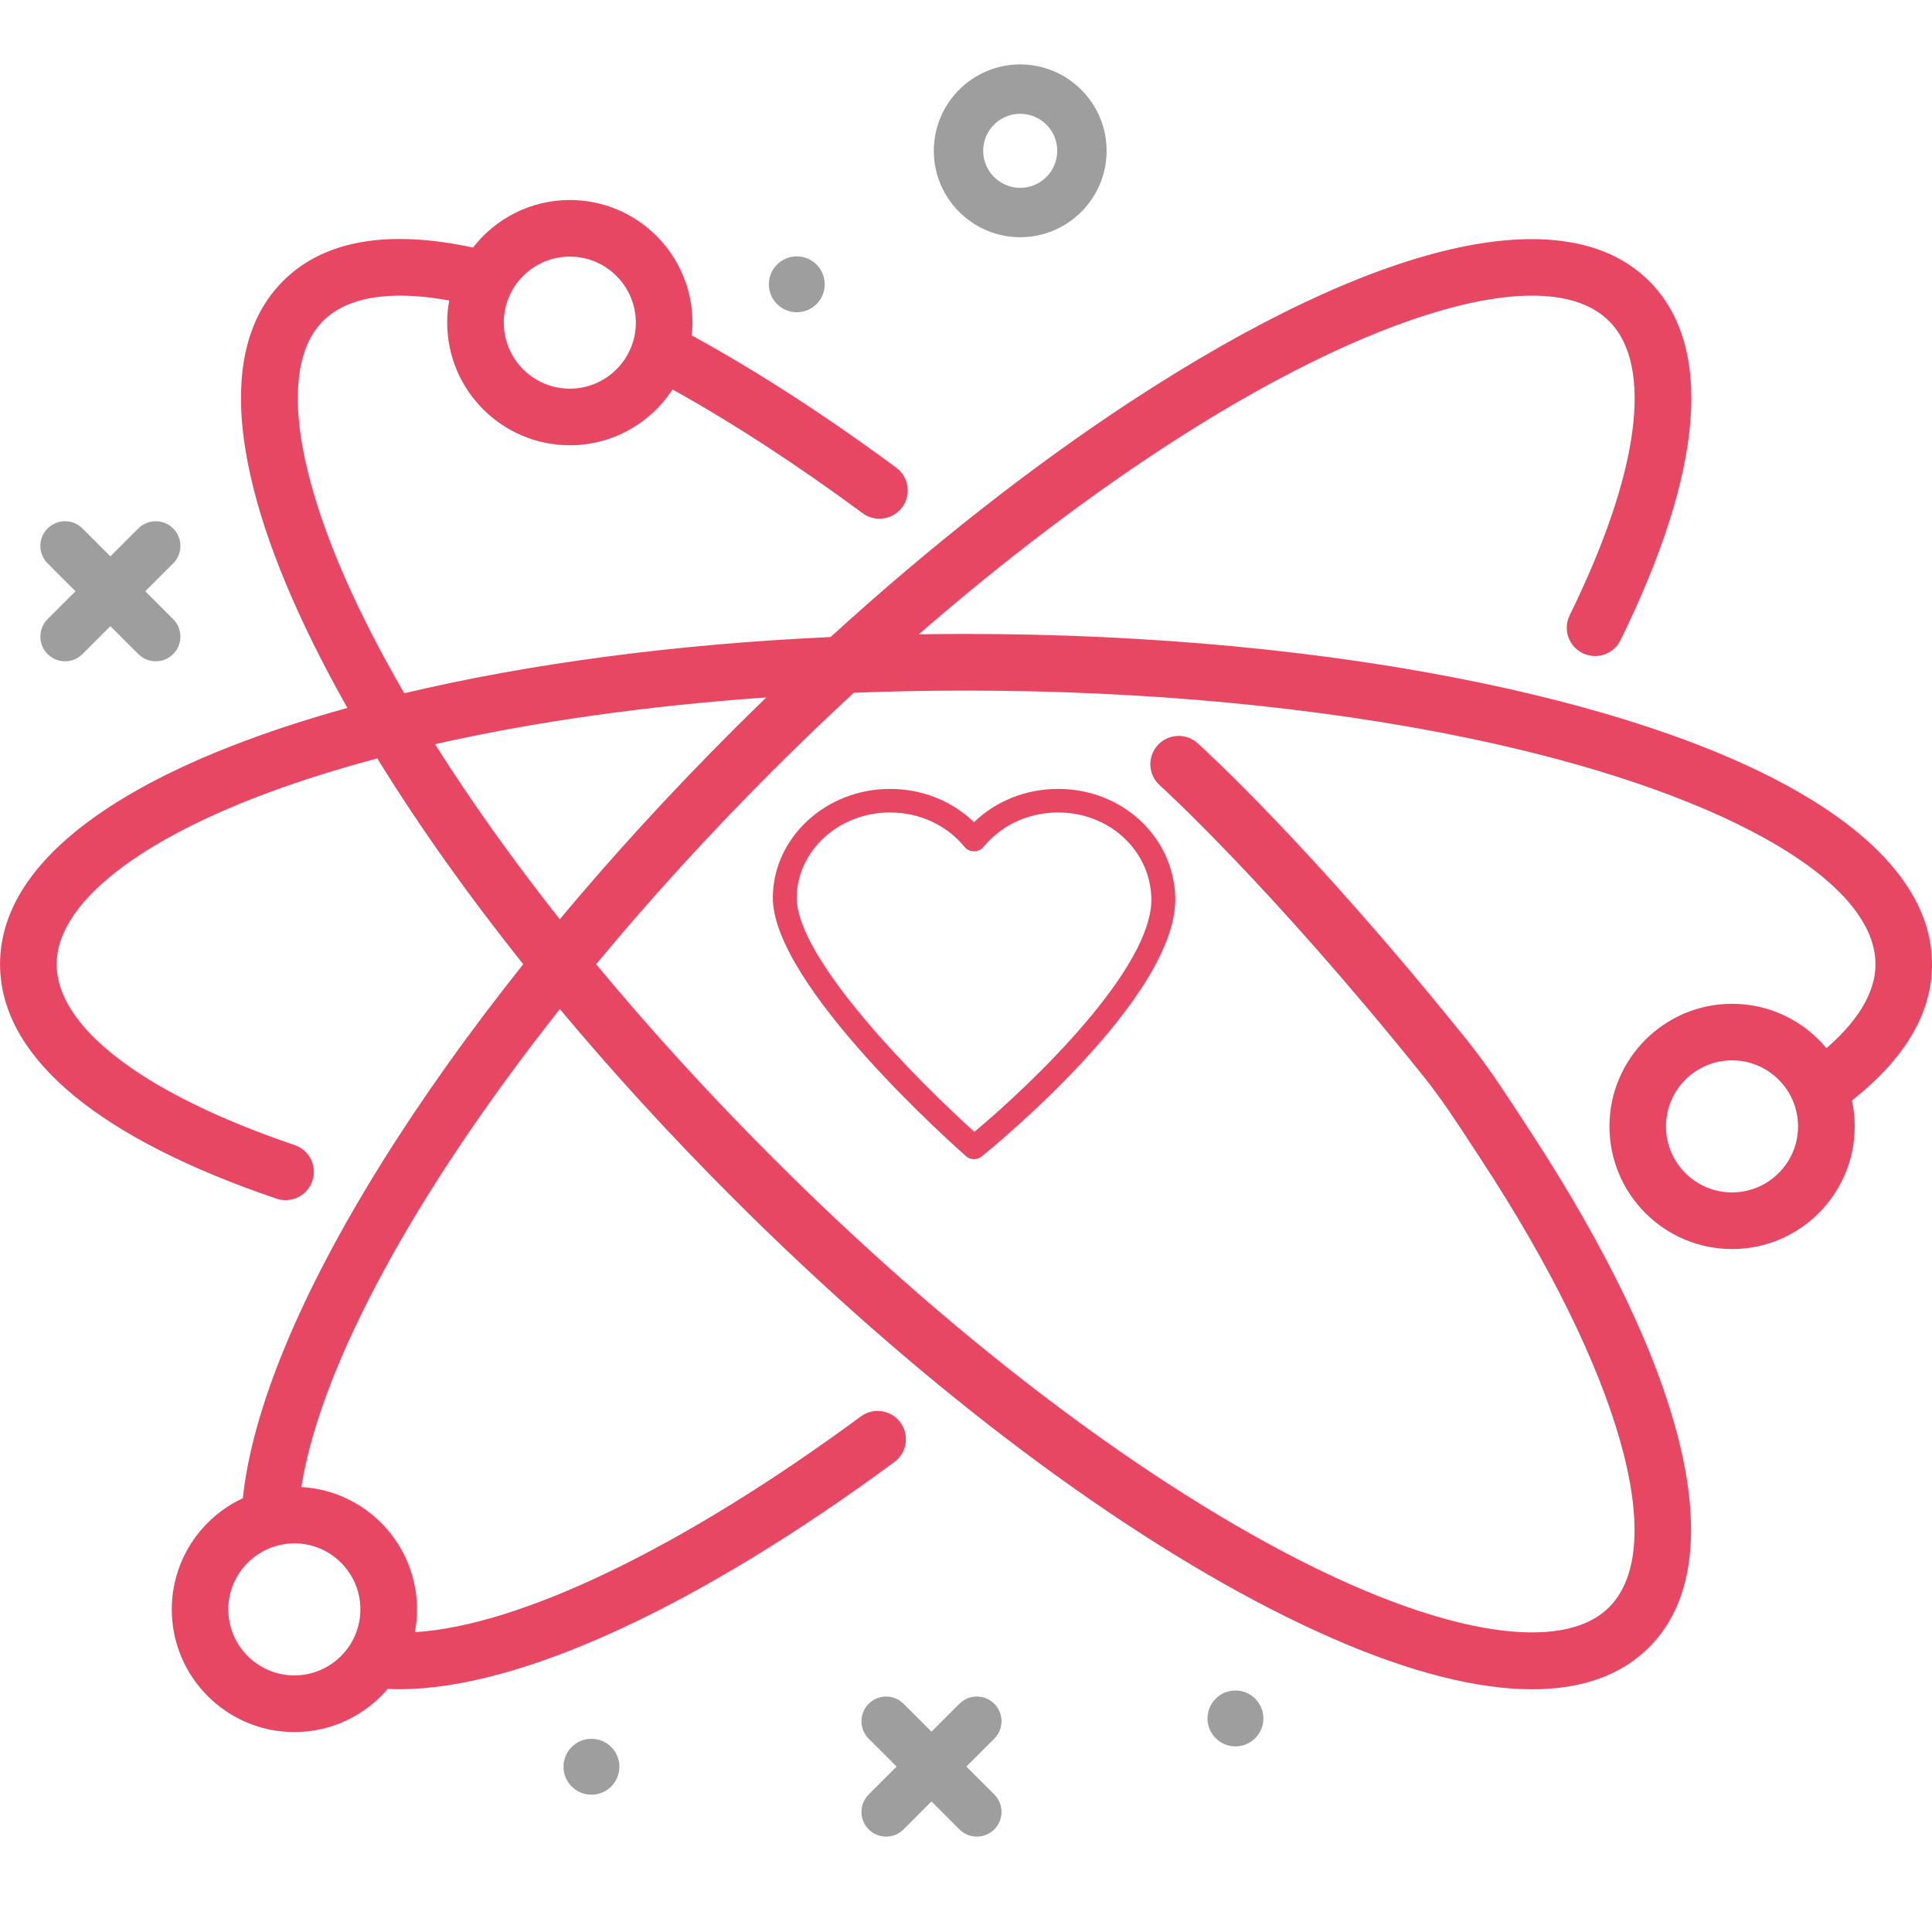 <svg fill="none" height="120" viewBox="0 0 120 120" width="120" xmlns="http://www.w3.org/2000/svg" xmlns:xlink="http://www.w3.org/1999/xlink"><clipPath id="a"><path d="m0 0h120v120h-120z"/></clipPath><g clip-path="url(#a)"><path d="m60.499 72c-.177 0-.353-.062-.493-.185-.493-.432-12.075-10.637-12.006-16.11.046-3.697 3.309-6.705 7.274-6.705 1.995 0 3.856.745 5.225 2.068 1.369-1.324 3.23-2.068 5.224-2.068 3.95 0 7.145 2.939 7.273 6.689.214 6.223-11.527 15.743-12.027 16.145-.137.11-.304.165-.47.165zm-5.225-21.536c-3.155 0-5.751 2.36-5.788 5.26-.048 3.807 7.541 11.436 11.033 14.576 3.526-2.935 11.143-10.208 10.993-14.56-.102-2.959-2.644-5.276-5.788-5.276-1.84 0-3.533.784-4.645 2.151-.282.347-.878.347-1.16 0-1.113-1.367-2.806-2.151-4.646-2.151z" fill="#e74762"/><path d="m120 59.883c0-7.403-10.246-13.777-28.108-17.488-9.511-1.976-20.539-3.02-31.892-3.02-.982 0-1.96.008-2.934.024 5.033-4.37 10.121-8.261 15.048-11.493 13.129-8.612 24.052-11.74 27.827-7.963 2.779 2.779 1.888 9.439-2.446 18.273-.428.872-.068 1.925.804 2.352.873.428 1.926.068 2.353-.804 5.186-10.571 5.8-18.284 1.776-22.308-5.234-5.235-16.985-2.498-32.241 7.51-6.096 3.999-12.426 8.974-18.599 14.601-9.606.441-18.657 1.635-26.48 3.493-.731-1.261-1.412-2.504-2.038-3.725-4.756-9.271-5.88-16.521-3.008-19.393 1.81-1.81 4.994-1.794 7.84-1.277-.082.446-.126.904-.126 1.374 0 4.2 3.417 7.617 7.617 7.617 2.669 0 5.02-1.381 6.38-3.464 3.761 2.091 7.724 4.67 11.806 7.685.314.232.679.343 1.043.343.538 0 1.07-.246 1.415-.713.578-.781.412-1.881-.369-2.458-4.386-3.24-8.654-6-12.698-8.213.028-.262.041-.527.041-.796 0-4.2-3.417-7.617-7.617-7.617-2.443 0-4.621 1.158-6.015 2.953-5.307-1.142-9.275-.445-11.802 2.082-2.198 2.199-3.014 5.521-2.422 9.877.522 3.851 2.133 8.428 4.789 13.607.511.996 1.056 2.006 1.634 3.027-1.13.314-2.23.642-3.296.985-5.539 1.783-9.916 3.881-13.008 6.235-3.497 2.662-5.271 5.588-5.271 8.697 0 5.522 5.578 10.434 16.131 14.204.341.122.687.243 1.036.361.188.064.378.094.565.094.733 0 1.416-.461 1.665-1.193.312-.92-.179-1.918-1.099-2.23-.332-.113-.66-.227-.984-.342-8.769-3.132-13.798-7.103-13.798-10.893 0-4.06 5.922-8.392 15.84-11.585 1.307-.42 2.668-.819 4.075-1.193 2.56 4.154 5.612 8.454 9.065 12.782-3.311 4.152-6.269 8.294-8.785 12.329-5.078 8.141-8.043 15.309-8.633 20.838-2.603 1.213-4.412 3.853-4.412 6.908 0 4.2 3.417 7.617 7.617 7.617 2.319 0 4.398-1.043 5.796-2.682.244.012.493.019.747.019 7.388 0 18.424-5.046 30.723-14.111.781-.576.948-1.676.372-2.458-.576-.781-1.676-.948-2.458-.372-11.053 8.147-21.135 12.99-27.696 13.399.086-.458.133-.93.133-1.411 0-4.057-3.186-7.381-7.187-7.604 1.212-7.607 7.13-18.396 16.056-29.687 3.287 3.934 6.886 7.869 10.732 11.714 11.126 11.126 23.003 20.203 33.445 25.559 5.177 2.655 9.755 4.268 13.606 4.79.916.124 1.787.186 2.611.186 3.093 0 5.53-.873 7.265-2.609 5.235-5.235 2.498-16.986-7.51-32.242-.16-.244-.321-.49-.482-.737-1.023-1.568-2.08-3.19-3.35-4.769-9.715-12.082-16.425-18.155-16.706-18.408-.722-.649-1.832-.591-2.482.132-.649.722-.591 1.832.131 2.482.067.06 6.801 6.161 16.318 17.997 1.16 1.442 2.169 2.989 3.144 4.486.163.25.325.498.487.745 8.613 13.129 11.739 24.052 7.964 27.826-2.872 2.872-10.122 1.746-19.392-3.007-10.125-5.194-21.69-14.042-32.564-24.917-3.948-3.948-7.626-7.986-10.962-12.014 3.321-4.01 7-8.055 10.962-12.017 1.661-1.661 3.344-3.275 5.039-4.843 2.297-.089 4.625-.135 6.976-.135 11.116 0 21.897 1.019 31.177 2.947 15.373 3.192 25.308 8.707 25.308 14.045 0 2.02-1.443 3.831-3.046 5.218-1.398-1.684-3.505-2.757-5.86-2.757-4.2 0-7.617 3.417-7.617 7.617 0 4.2 3.417 7.617 7.617 7.617 4.201 0 7.617-3.417 7.617-7.617 0-.553-.06-1.092-.173-1.612 3.301-2.597 4.978-5.441 4.978-8.466zm-84.609-43.945c2.261 0 4.102 1.84 4.102 4.102 0 2.261-1.84 4.101-4.102 4.101-2.261 0-4.101-1.84-4.101-4.101 0-2.261 1.84-4.102 4.101-4.102zm-13.008 84.023c0 2.261-1.84 4.101-4.102 4.101-2.261 0-4.101-1.84-4.101-4.101 0-1.891 1.29-3.485 3.034-3.956.012-.003.024-.005.036-.008.331-.086.675-.137 1.032-.137 2.261 0 4.102 1.84 4.102 4.101zm23.116-54.579c-3.839 3.839-7.439 7.771-10.732 11.715-2.906-3.679-5.509-7.331-7.745-10.874 6.205-1.403 13.177-2.386 20.577-2.904-.703.681-1.404 1.367-2.1 2.063zm62.079 28.681c-2.261 0-4.101-1.84-4.101-4.102 0-2.261 1.84-4.101 4.101-4.101s4.102 1.84 4.102 4.101c0 2.261-1.841 4.102-4.102 4.102z" fill="#e74762"/><g fill="#9e9e9e"><path d="m63.367 4c-2.959 0-5.367 2.408-5.367 5.367 0 2.959 2.408 5.367 5.367 5.367 2.959 0 5.367-2.408 5.367-5.367 0-2.959-2.408-5.367-5.367-5.367zm0 7.667c-1.268 0-2.3-1.032-2.3-2.3 0-1.268 1.032-2.3 2.3-2.3 1.268 0 2.3 1.032 2.3 2.3 0 1.268-1.032 2.3-2.3 2.3z"/><path d="m36.736 111.472c.959 0 1.736-.777 1.736-1.736s-.777-1.736-1.736-1.736c-.959 0-1.736.777-1.736 1.736s.777 1.736 1.736 1.736z"/><path d="m49.49 19.395c.959 0 1.736-.777 1.736-1.736s-.777-1.736-1.736-1.736-1.736.777-1.736 1.736.777 1.736 1.736 1.736z"/><path d="m76.736 108.472c.959 0 1.736-.777 1.736-1.736s-.777-1.736-1.736-1.736-1.736.777-1.736 1.736.777 1.736 1.736 1.736z"/><path d="m10.758 32.824c-.599-.599-1.569-.599-2.168 0l-1.733 1.733-1.733-1.733c-.599-.599-1.569-.599-2.168 0-.599.599-.599 1.569 0 2.168l1.733 1.733-1.733 1.733c-.599.599-.599 1.569 0 2.168.299.299.692.449 1.084.449s.785-.15 1.084-.449l1.733-1.733 1.733 1.733c.299.299.692.449 1.084.449.392 0 .785-.15 1.084-.449.599-.599.599-1.569 0-2.168l-1.733-1.733 1.733-1.733c.599-.599.599-1.569 0-2.168z"/><path d="m61.758 105.824c-.599-.599-1.569-.599-2.168 0l-1.733 1.733-1.733-1.733c-.599-.599-1.569-.599-2.168 0-.599.599-.599 1.569 0 2.168l1.733 1.733-1.733 1.733c-.599.598-.599 1.569 0 2.168.299.299.692.449 1.084.449.392 0 .785-.15 1.084-.449l1.733-1.733 1.733 1.733c.299.299.692.449 1.084.449.392 0 .785-.15 1.084-.449.599-.599.599-1.57 0-2.168l-1.733-1.733 1.733-1.733c.599-.599.599-1.569 0-2.168z"/></g></g></svg>